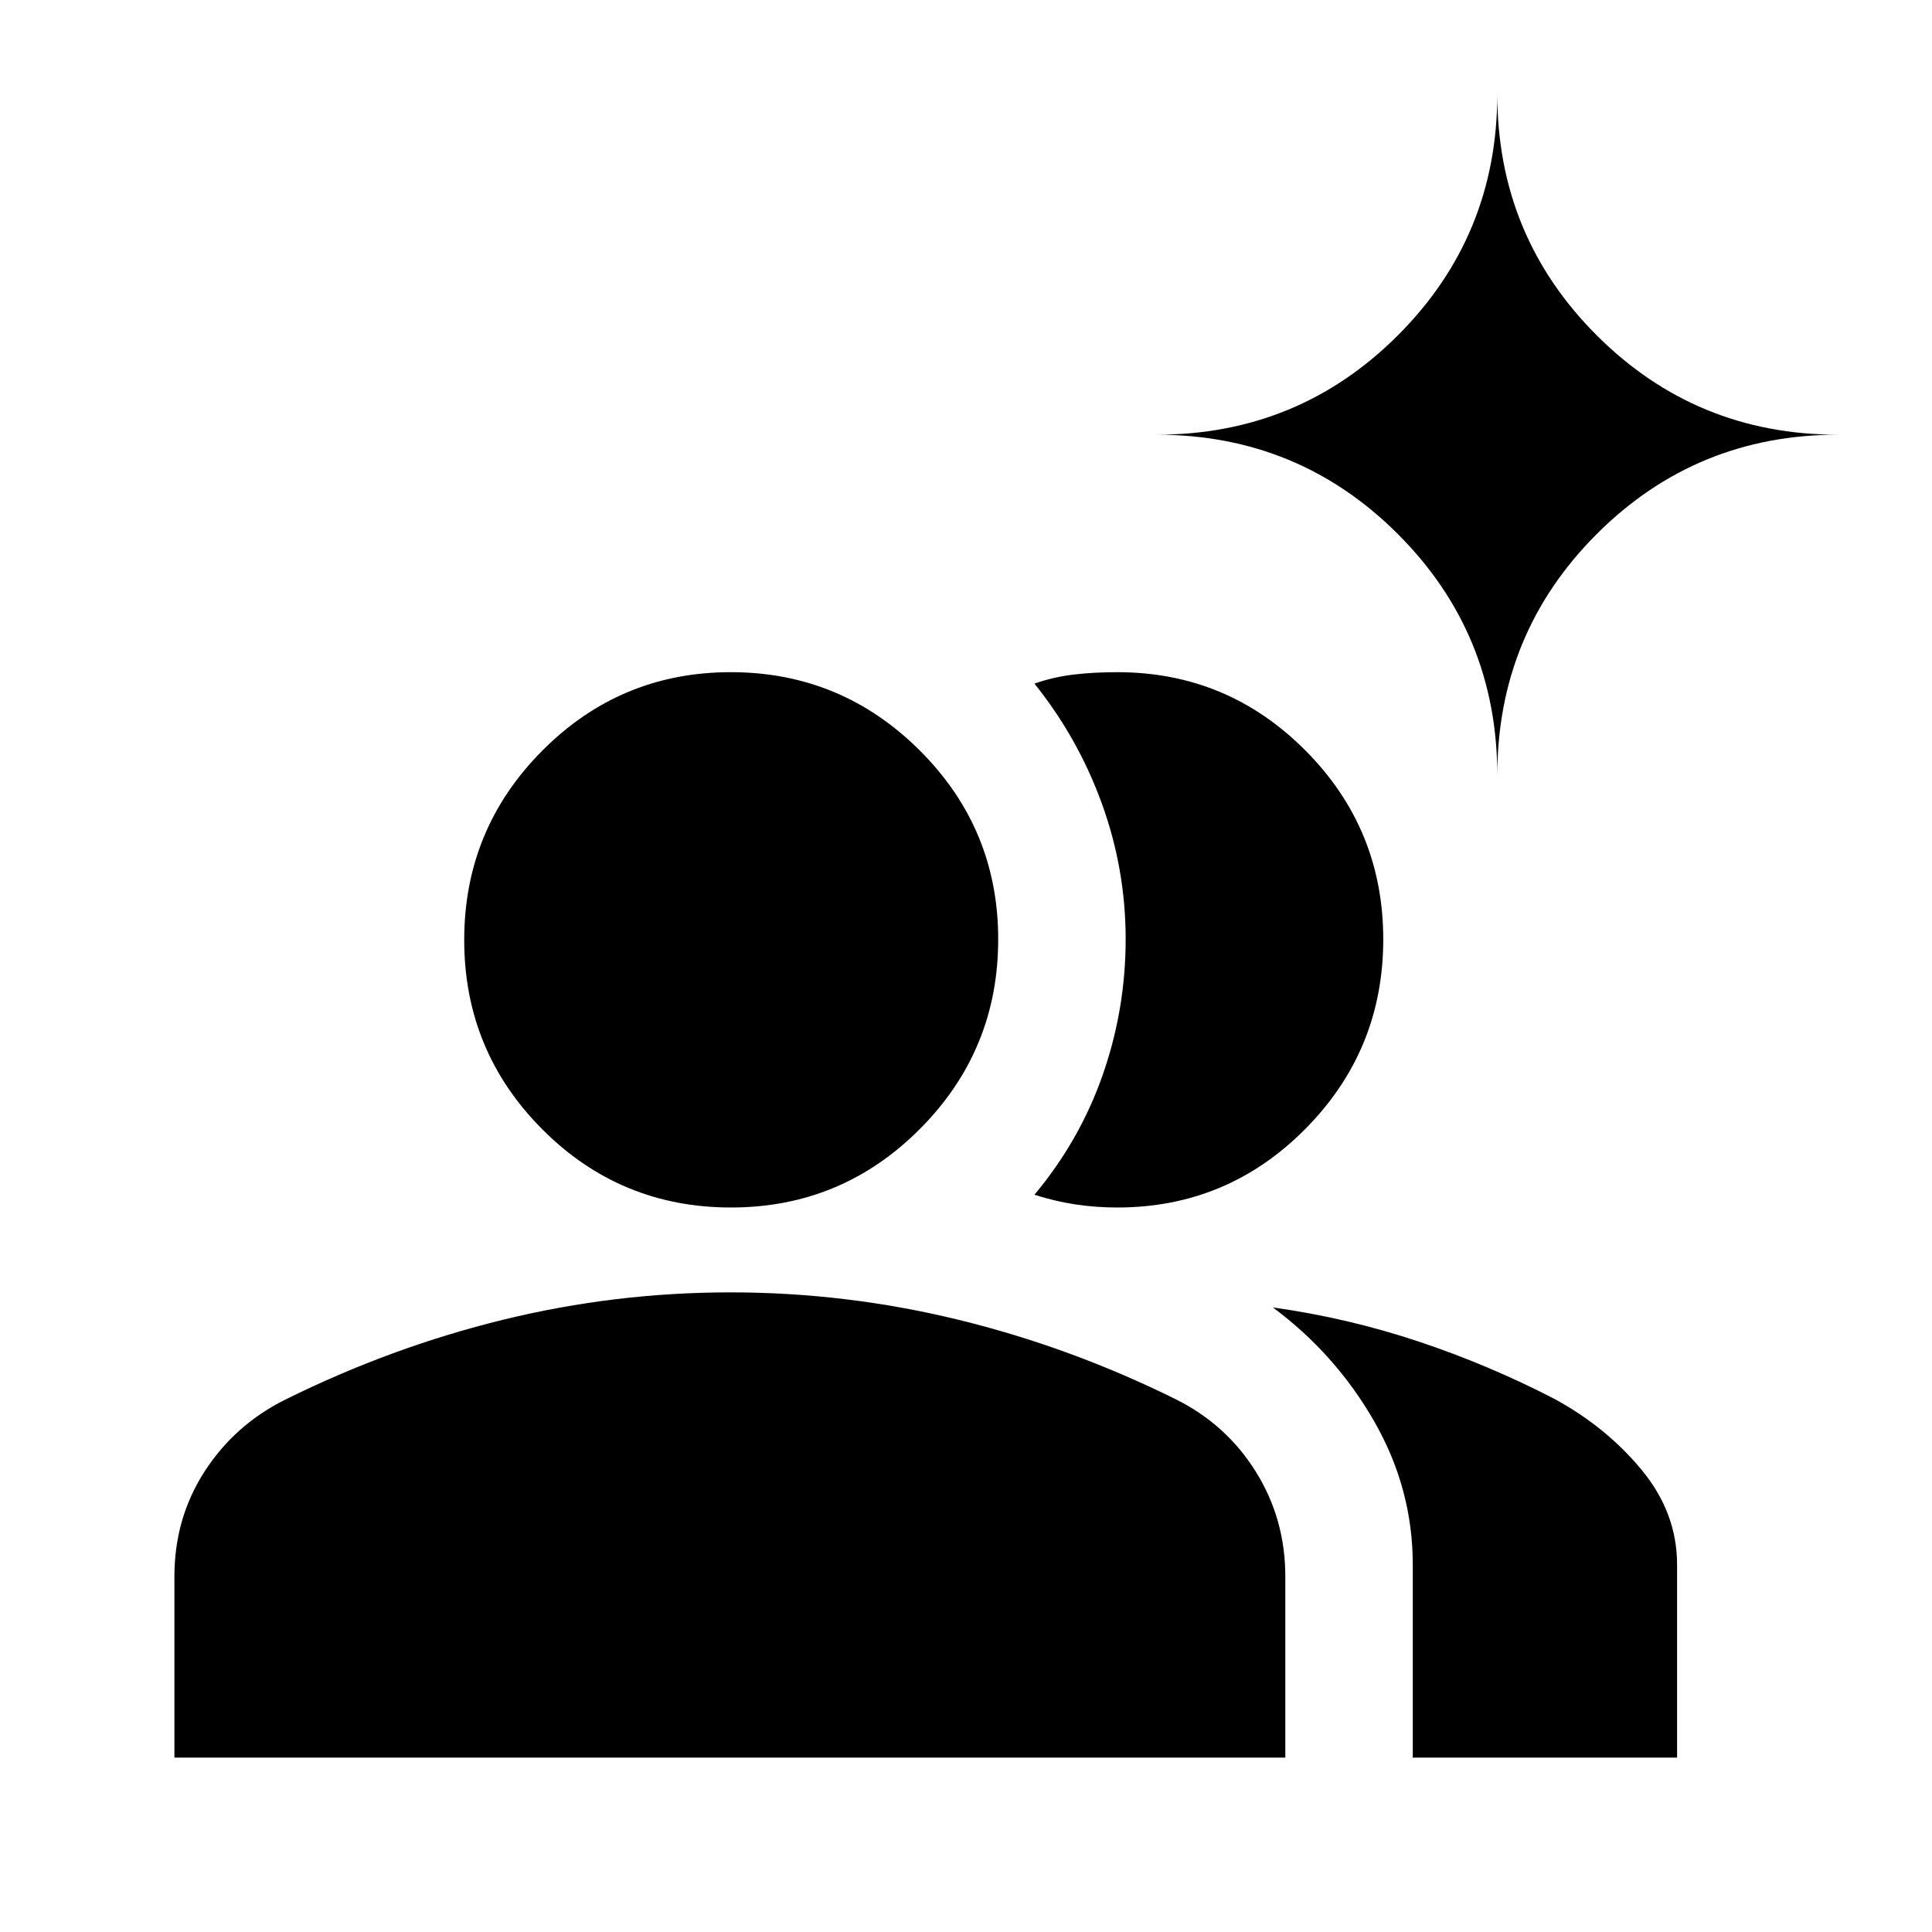 <svg xmlns="http://www.w3.org/2000/svg" height="40" viewBox="0 -960 960 960" width="40"><path d="M86.667-86.667v-89.999q0-28.964 15.022-52.218 15.022-23.255 40.311-35.782 52.578-26 108.073-39.584 55.495-13.583 112.883-13.583t113.133 13.583q55.745 13.584 108.245 39.584 25.113 12.555 39.723 36.017 14.61 23.461 14.61 51.983v90h-552Zm615.333 0V-182.5q0-37.82-19.167-71.243-19.166-33.423-50.333-56.59 37 5.167 72.083 16.833 35.084 11.667 67.999 28.701 25.939 14.204 43.345 35.431 17.406 21.227 17.406 46.868v95.833H702ZM363.249-360q-55.135 0-93.858-38.929-38.724-38.93-38.724-94 0-55.071 38.791-94.071t93.667-39Q418-626 457-587.123t39 93.874q0 55.135-38.877 94.192Q418.246-360 363.249-360Zm324.084-133.249q0 55.135-38.706 94.192Q609.921-360 555.166-360q-10.5 0-20.583-1.5Q524.5-363 514-366.333q22.514-26.924 33.923-59.543 11.41-32.619 11.41-67.482 0-34.778-11.833-67.376-11.834-32.599-33.5-59.599 9.666-3.334 19.639-4.5Q543.611-626 555.166-626q54.755 0 93.461 38.877 38.706 38.877 38.706 93.874ZM744-574.667q0-70.556-49.389-119.944Q645.223-744 574.667-744q70.556 0 119.944-49.389Q744-842.778 744-913.333q0 70.555 49.389 119.944Q842.778-744 913.333-744q-70.555 0-119.944 49.389Q744-645.223 744-574.667Z"/></svg>